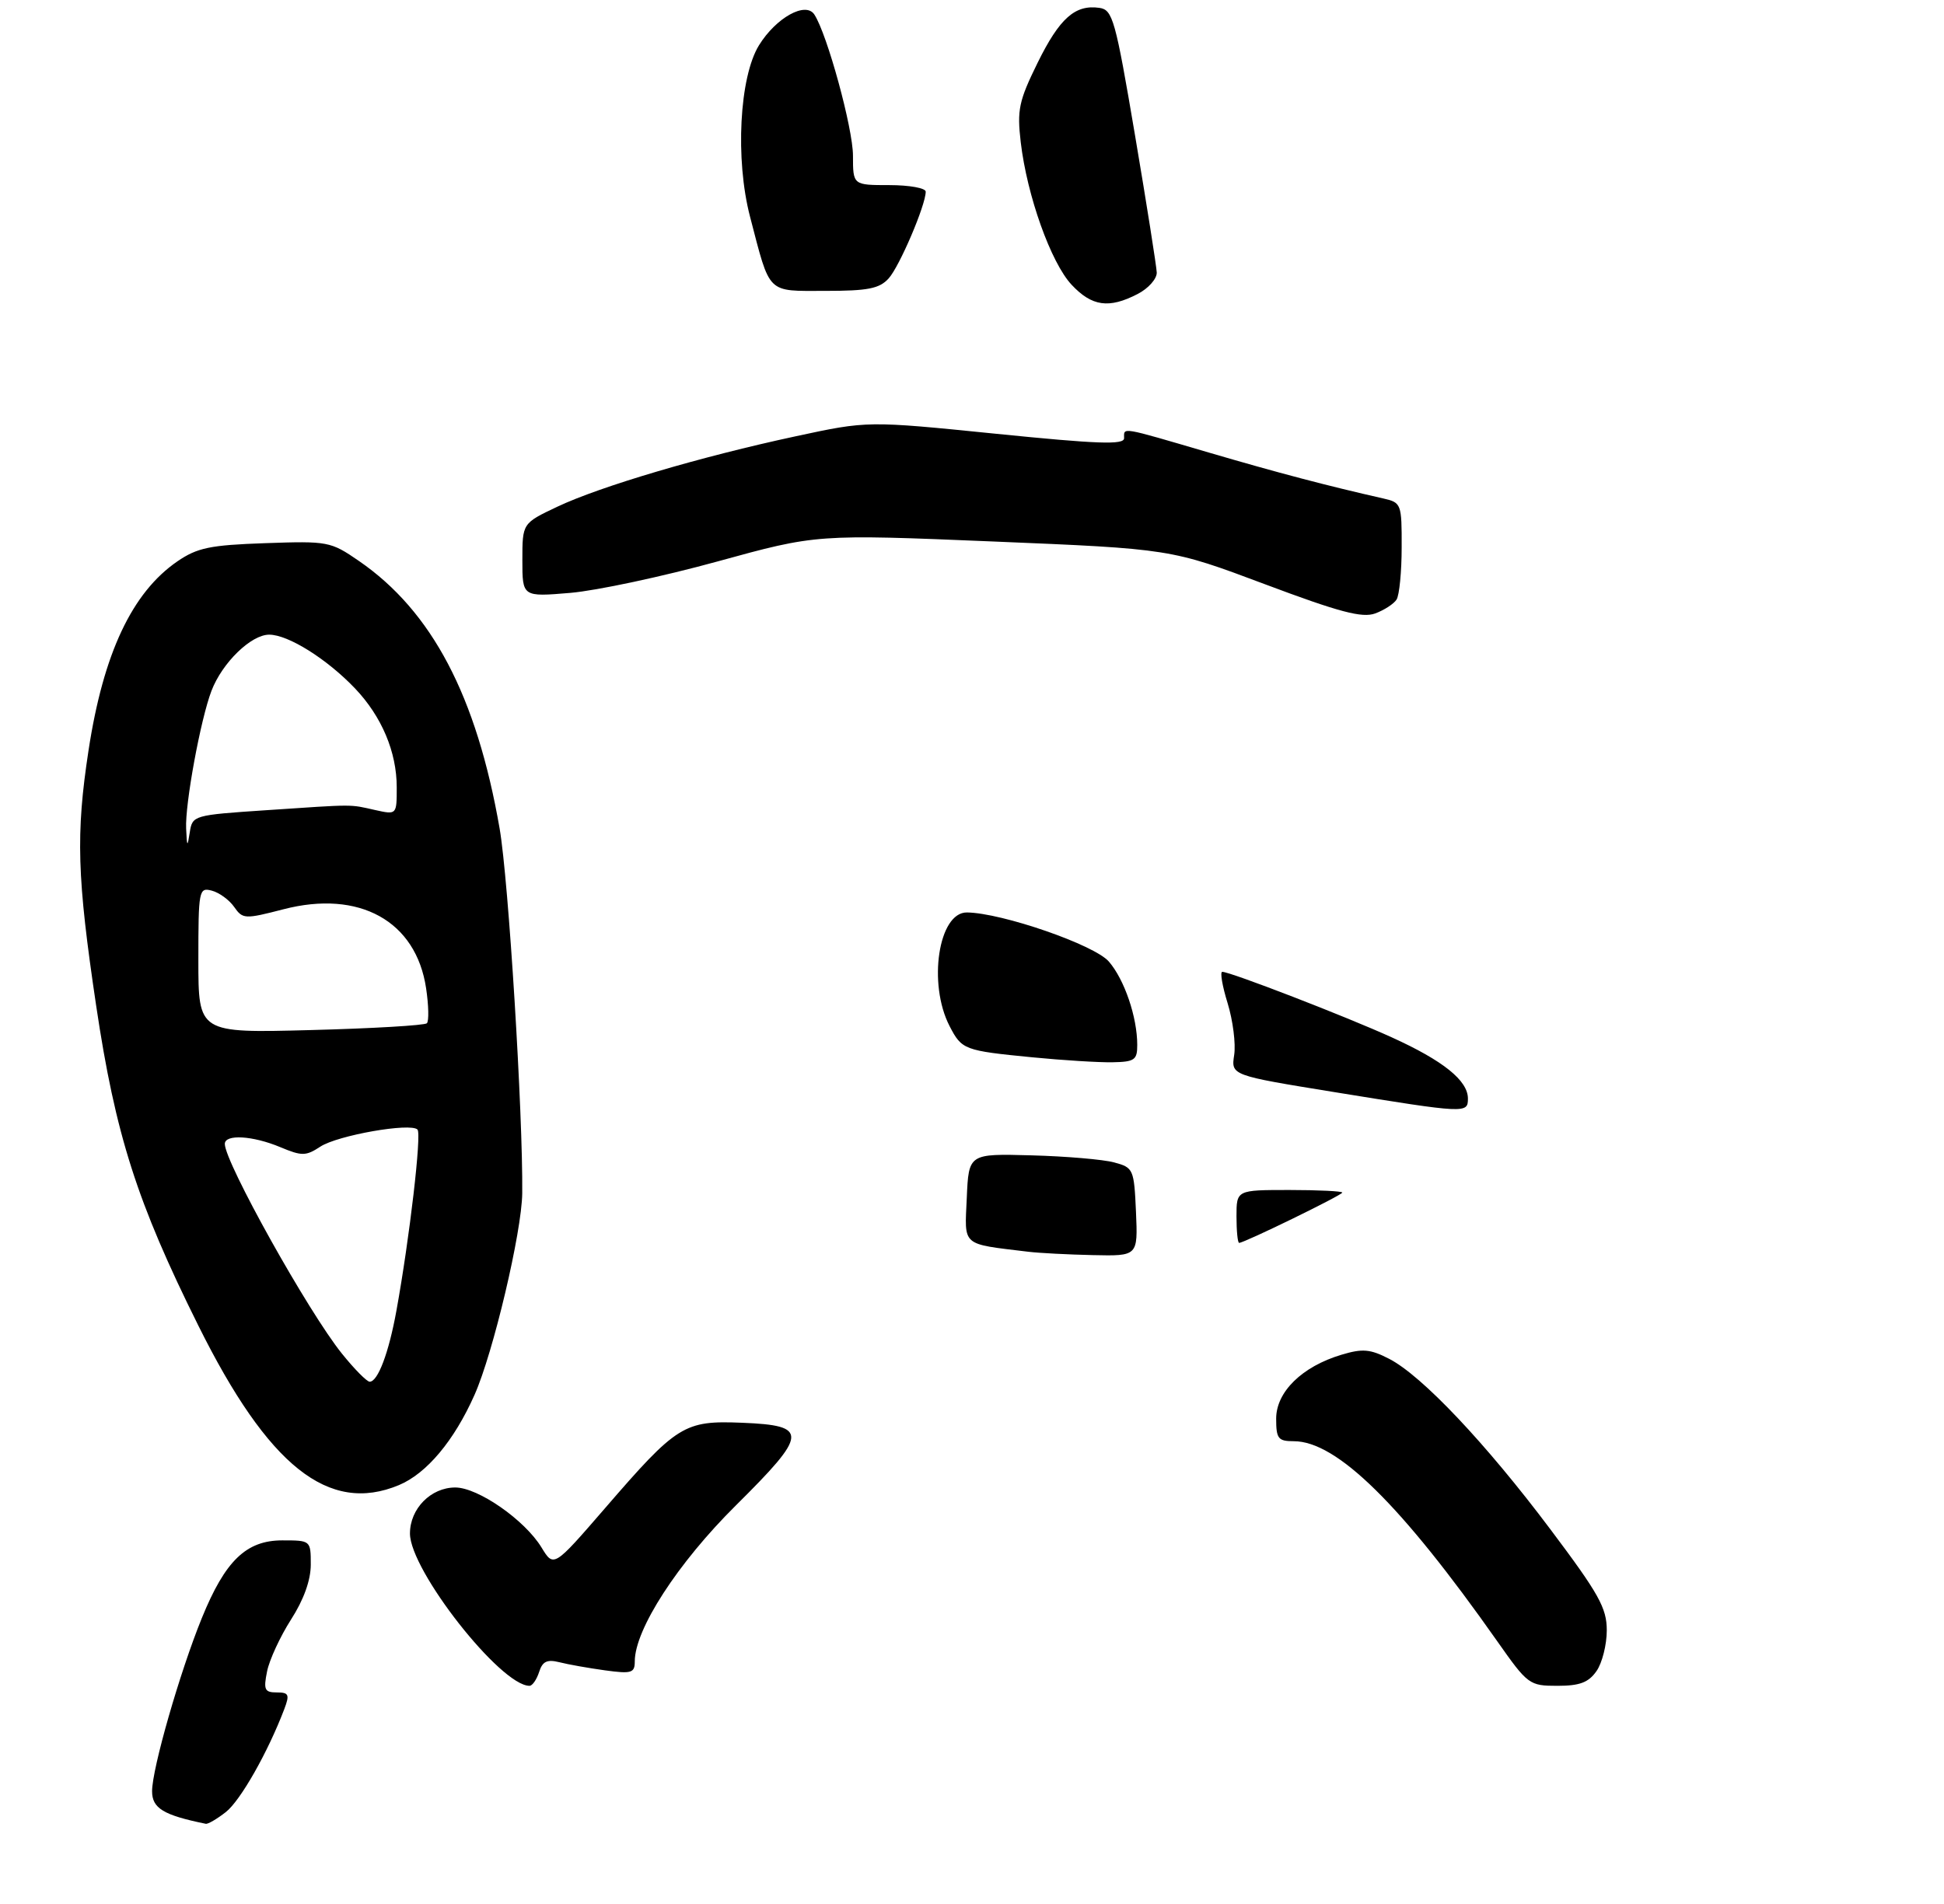 <?xml version="1.0" encoding="UTF-8" standalone="no"?>
<!DOCTYPE svg PUBLIC "-//W3C//DTD SVG 1.1//EN" "http://www.w3.org/Graphics/SVG/1.1/DTD/svg11.dtd" >
<svg xmlns="http://www.w3.org/2000/svg" xmlns:xlink="http://www.w3.org/1999/xlink" version="1.1" viewBox="0 0 294 288">
 <g >
 <path fill="currentColor"
d=" M 34.16 274.09 C 36.37 272.35 40.50 265.07 42.98 258.56 C 43.83 256.32 43.69 256.00 41.85 256.00 C 40.02 256.00 39.83 255.59 40.39 252.82 C 40.74 251.07 42.37 247.55 44.01 244.98 C 45.94 241.98 47.00 239.02 47.00 236.66 C 47.00 233.01 46.99 233.00 42.69 233.00 C 37.23 233.00 34.05 236.08 30.52 244.76 C 27.19 252.95 23.00 267.54 23.00 270.94 C 23.00 273.52 24.70 274.56 31.12 275.87 C 31.45 275.94 32.82 275.14 34.16 274.09 Z  M 81.53 252.92 C 82.04 251.30 82.73 250.97 84.59 251.43 C 85.92 251.77 89.03 252.32 91.50 252.66 C 95.52 253.21 96.00 253.06 96.00 251.30 C 96.00 246.46 102.50 236.43 111.26 227.74 C 122.24 216.85 122.34 215.62 112.26 215.21 C 103.45 214.85 102.42 215.49 91.46 228.18 C 83.74 237.10 83.74 237.10 81.90 234.08 C 79.37 229.92 72.30 225.00 68.85 225.00 C 65.16 225.00 62.00 228.21 62.00 231.96 C 62.00 237.53 75.71 255.00 80.08 255.00 C 80.51 255.00 81.16 254.06 81.53 252.92 Z  M 241.44 252.78 C 242.30 251.56 243.00 248.78 243.00 246.61 C 243.00 243.22 241.81 241.09 234.46 231.31 C 224.67 218.27 215.03 208.08 210.09 205.54 C 207.23 204.06 206.06 203.96 202.88 204.92 C 196.92 206.70 193.00 210.54 193.00 214.59 C 193.00 217.62 193.30 218.00 195.66 218.00 C 202.16 218.00 211.88 227.56 226.43 248.25 C 231.05 254.82 231.29 255.00 235.53 255.00 C 238.90 255.00 240.24 254.50 241.44 252.78 Z  M 60.33 224.64 C 64.53 222.88 68.68 217.93 71.76 211.00 C 74.59 204.65 78.91 186.36 78.98 180.50 C 79.10 168.51 76.91 133.13 75.56 125.32 C 72.08 105.30 65.33 92.45 54.28 84.85 C 50.00 81.90 49.60 81.83 40.11 82.16 C 31.76 82.45 29.84 82.85 26.83 84.91 C 19.97 89.62 15.63 98.84 13.39 113.50 C 11.45 126.19 11.65 132.69 14.54 152.10 C 17.46 171.66 20.71 181.84 29.99 200.50 C 40.58 221.81 49.71 229.07 60.33 224.64 Z  M 211.21 90.69 C 211.63 90.03 211.98 86.47 211.98 82.77 C 212.00 76.24 211.92 76.02 209.25 75.41 C 200.71 73.48 193.24 71.51 182.77 68.44 C 169.30 64.49 170.00 64.61 170.00 66.29 C 170.00 67.31 166.06 67.17 150.60 65.61 C 131.21 63.65 131.21 63.65 120.35 65.99 C 105.96 69.08 90.79 73.57 84.28 76.65 C 79.00 79.15 79.00 79.15 79.00 84.72 C 79.00 90.29 79.00 90.29 86.25 89.68 C 90.24 89.34 100.25 87.20 108.50 84.93 C 123.50 80.80 123.50 80.80 150.27 81.91 C 177.04 83.02 177.04 83.02 191.27 88.36 C 202.59 92.61 206.01 93.51 207.98 92.79 C 209.34 92.29 210.80 91.34 211.21 90.69 Z  M 172.05 44.47 C 173.67 43.64 174.97 42.17 174.94 41.22 C 174.90 40.28 173.43 30.95 171.66 20.50 C 168.69 2.95 168.28 1.48 166.27 1.19 C 162.60 0.66 160.25 2.74 156.92 9.50 C 154.08 15.28 153.80 16.61 154.37 21.51 C 155.32 29.59 158.93 39.72 162.06 43.07 C 165.13 46.35 167.71 46.72 172.05 44.47 Z  M 134.40 42.11 C 136.04 40.29 140.00 31.03 140.00 28.99 C 140.00 28.45 137.53 28.00 134.50 28.00 C 129.00 28.00 129.00 28.00 129.00 23.55 C 129.00 19.44 125.11 5.19 123.16 2.20 C 121.85 0.18 117.37 2.67 114.79 6.84 C 111.82 11.64 111.17 24.11 113.43 32.77 C 116.53 44.65 115.87 44.00 124.82 44.00 C 131.26 44.00 133.00 43.66 134.40 42.11 Z  M 155.50 189.34 C 145.29 188.10 145.88 188.61 146.21 181.20 C 146.50 174.50 146.50 174.50 156.00 174.76 C 161.22 174.90 166.85 175.38 168.50 175.83 C 171.41 176.61 171.51 176.84 171.80 183.32 C 172.09 190.00 172.09 190.00 165.30 189.85 C 161.56 189.77 157.15 189.54 155.50 189.34 Z  M 187.00 184.00 C 187.00 180.00 187.00 180.00 195.00 180.00 C 199.40 180.00 203.00 180.18 203.00 180.39 C 203.00 180.77 188.18 188.00 187.40 188.00 C 187.18 188.00 187.00 186.20 187.00 184.00 Z  M 201.84 165.20 C 186.18 162.66 186.18 162.66 186.65 159.58 C 186.91 157.89 186.46 154.36 185.66 151.75 C 184.85 149.14 184.49 147.00 184.85 147.00 C 186.10 147.01 203.56 153.76 210.48 156.91 C 218.28 160.45 222.00 163.45 222.00 166.17 C 222.00 168.44 221.74 168.43 201.84 165.20 Z  M 156.12 159.93 C 145.80 158.92 145.46 158.79 143.61 155.21 C 140.29 148.79 141.94 137.98 146.23 138.02 C 151.52 138.08 165.52 142.92 167.70 145.45 C 170.05 148.17 171.99 153.85 171.99 158.05 C 172.00 160.33 171.59 160.62 168.25 160.68 C 166.19 160.72 160.73 160.38 156.12 159.93 Z  M 51.71 204.75 C 46.64 198.46 34.00 175.82 34.00 173.03 C 34.00 171.53 38.21 171.77 42.39 173.52 C 45.66 174.89 46.26 174.88 48.45 173.44 C 51.07 171.73 62.08 169.79 63.14 170.86 C 63.78 171.50 61.95 187.26 59.95 198.27 C 58.80 204.62 57.15 209.00 55.91 209.00 C 55.48 209.00 53.59 207.09 51.71 204.75 Z  M 30.00 145.22 C 30.00 134.62 30.08 134.21 32.03 134.72 C 33.15 135.01 34.67 136.12 35.41 137.18 C 36.71 139.04 37.02 139.05 42.86 137.54 C 54.34 134.56 62.92 139.31 64.44 149.48 C 64.83 152.07 64.88 154.45 64.56 154.78 C 64.23 155.10 56.32 155.57 46.98 155.81 C 30.00 156.26 30.00 156.26 30.00 145.22 Z  M 28.15 125.34 C 27.97 121.63 30.33 108.82 31.98 104.50 C 33.61 100.24 37.97 96.00 40.71 96.00 C 43.58 96.00 49.44 99.67 53.70 104.14 C 57.73 108.38 60.00 113.75 60.00 119.09 C 60.00 123.25 60.00 123.25 56.75 122.53 C 52.78 121.64 53.85 121.64 40.30 122.55 C 29.24 123.29 29.10 123.33 28.70 125.90 C 28.34 128.21 28.28 128.14 28.15 125.34 Z "/>
</g>
</svg>